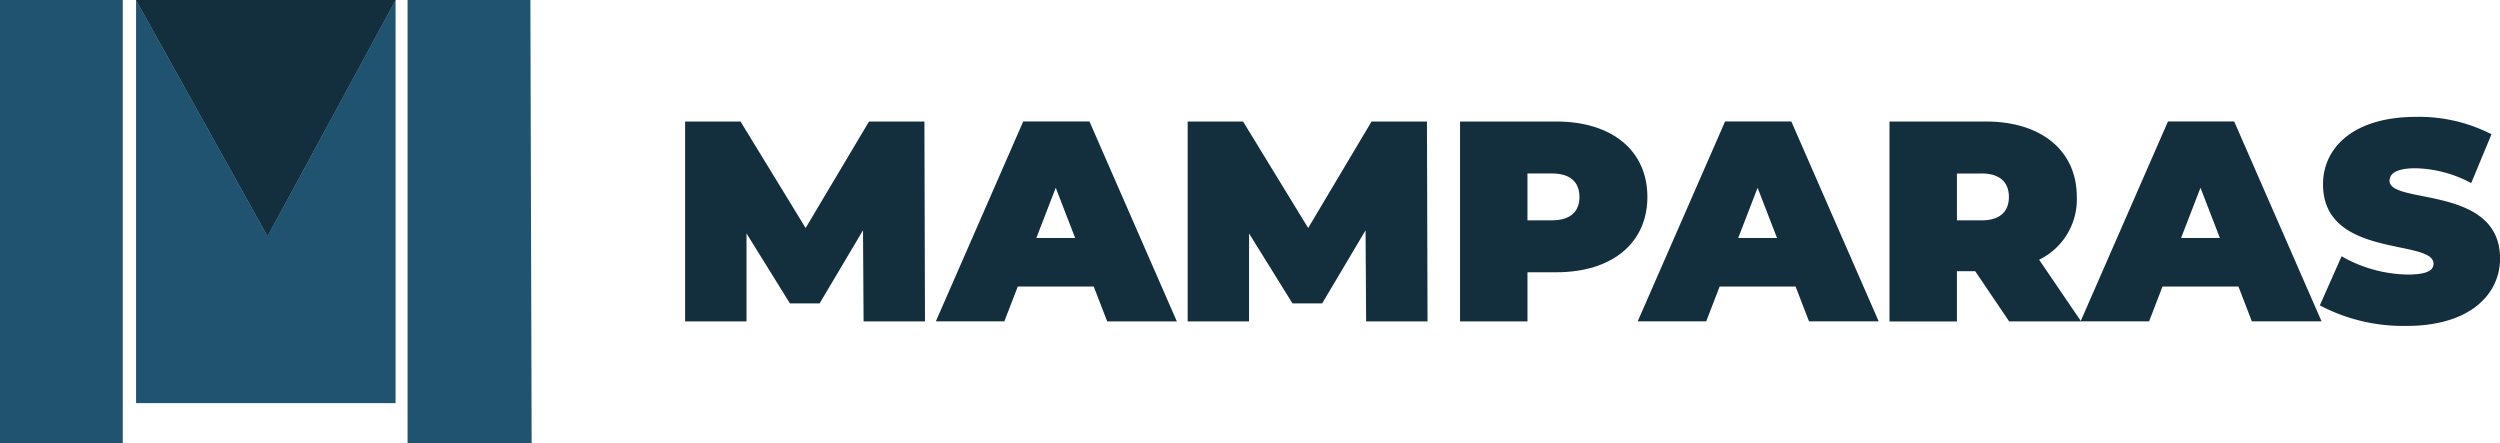 <svg xmlns="http://www.w3.org/2000/svg" width="229.885" height="40.738" viewBox="0 0 229.885 40.738"><defs><style>.a{fill:#132f3d;}.b{fill:#205370;}</style></defs><g transform="translate(63 10.753)"><path class="a" d="M1988.858,66.316l-.052-8.376-3.991,6.722h-2.731l-3.991-6.433v8.087h-5.645V47.937h5.094l5.986,9.793,5.829-9.793h5.094l.052,18.379Z" transform="translate(-1972.448 -47.517)"/><path class="a" d="M2216.357,63.113h-6.984l-1.234,3.2h-6.3l8.034-18.379h6.092L2224,66.316h-6.406Zm-1.707-4.463-1.785-4.621-1.785,4.621Z" transform="translate(-2178.785 -47.517)"/><path class="a" d="M2448.685,66.316l-.052-8.376-3.991,6.722h-2.731l-3.991-6.433v8.087h-5.645V47.937h5.094l5.986,9.793,5.829-9.793h5.094l.053,18.379Z" transform="translate(-2386.064 -47.517)"/><path class="a" d="M2698.745,54.869c0,4.253-3.256,6.931-8.375,6.931h-2.652v4.516h-6.2V47.937h8.848C2695.489,47.937,2698.745,50.615,2698.745,54.869Zm-6.249,0c0-1.339-.814-2.153-2.521-2.153h-2.258v4.306h2.258C2691.682,57.022,2692.5,56.208,2692.5,54.869Z" transform="translate(-2610.261 -47.517)"/><path class="a" d="M2858.549,63.113h-6.984l-1.234,3.2h-6.3l8.034-18.379h6.092l8.034,18.379h-6.407Zm-1.707-4.463-1.785-4.621-1.785,4.621Z" transform="translate(-2756.438 -47.517)"/><path class="a" d="M3082.341,61.7h-1.681v4.621h-6.2V47.937h8.848c5.12,0,8.376,2.678,8.376,6.932a6.155,6.155,0,0,1-3.466,5.776l3.86,5.671h-6.616Zm.578-8.979h-2.258v4.306h2.258c1.707,0,2.521-.814,2.521-2.153S3084.625,52.716,3082.918,52.716Z" transform="translate(-2963.714 -47.517)"/><path class="a" d="M3263.77,63.113h-6.984l-1.234,3.2h-6.3l8.035-18.379h6.091l8.035,18.379H3265Zm-1.707-4.463-1.785-4.621-1.786,4.621Z" transform="translate(-3120.935 -47.517)"/><path class="a" d="M3468.191,61.085l2-4.516a12.61,12.61,0,0,0,6.065,1.68c1.759,0,2.389-.368,2.389-1,0-2.31-10.161-.446-10.161-7.3,0-3.413,2.862-6.2,8.56-6.2a14.589,14.589,0,0,1,6.931,1.6l-1.865,4.49a11.335,11.335,0,0,0-5.12-1.365c-1.812,0-2.389.525-2.389,1.155,0,2.206,10.161.368,10.161,7.142,0,3.361-2.862,6.2-8.559,6.2A16.468,16.468,0,0,1,3468.191,61.085Z" transform="translate(-3317.873 -43.756)"/></g><g transform="translate(0 0)"><path class="b" d="M1433.98,50.558V91.3h11.289V50.558Zm24.582,21.672.02.036.434-.8Zm24.189-21.672h-11.292V91.3h11.408Z" transform="translate(-1433.98 -50.558)"/></g><path class="b" d="M1582.347,50.558V87.63h-23.862V50.558l12.069,21.672.02.036.434-.8Z" transform="translate(-1545.973 -50.558)"/><path class="b" d="M1582.347,50.558l-11.338,20.906-.434.8-.02-.036-12.069-21.672Z" transform="translate(-1545.973 -50.558)"/><path class="a" d="M1582.347,50.558l-11.338,20.906-.434.8-.02-.036-12.069-21.672Z" transform="translate(-1545.973 -50.558)"/></svg>